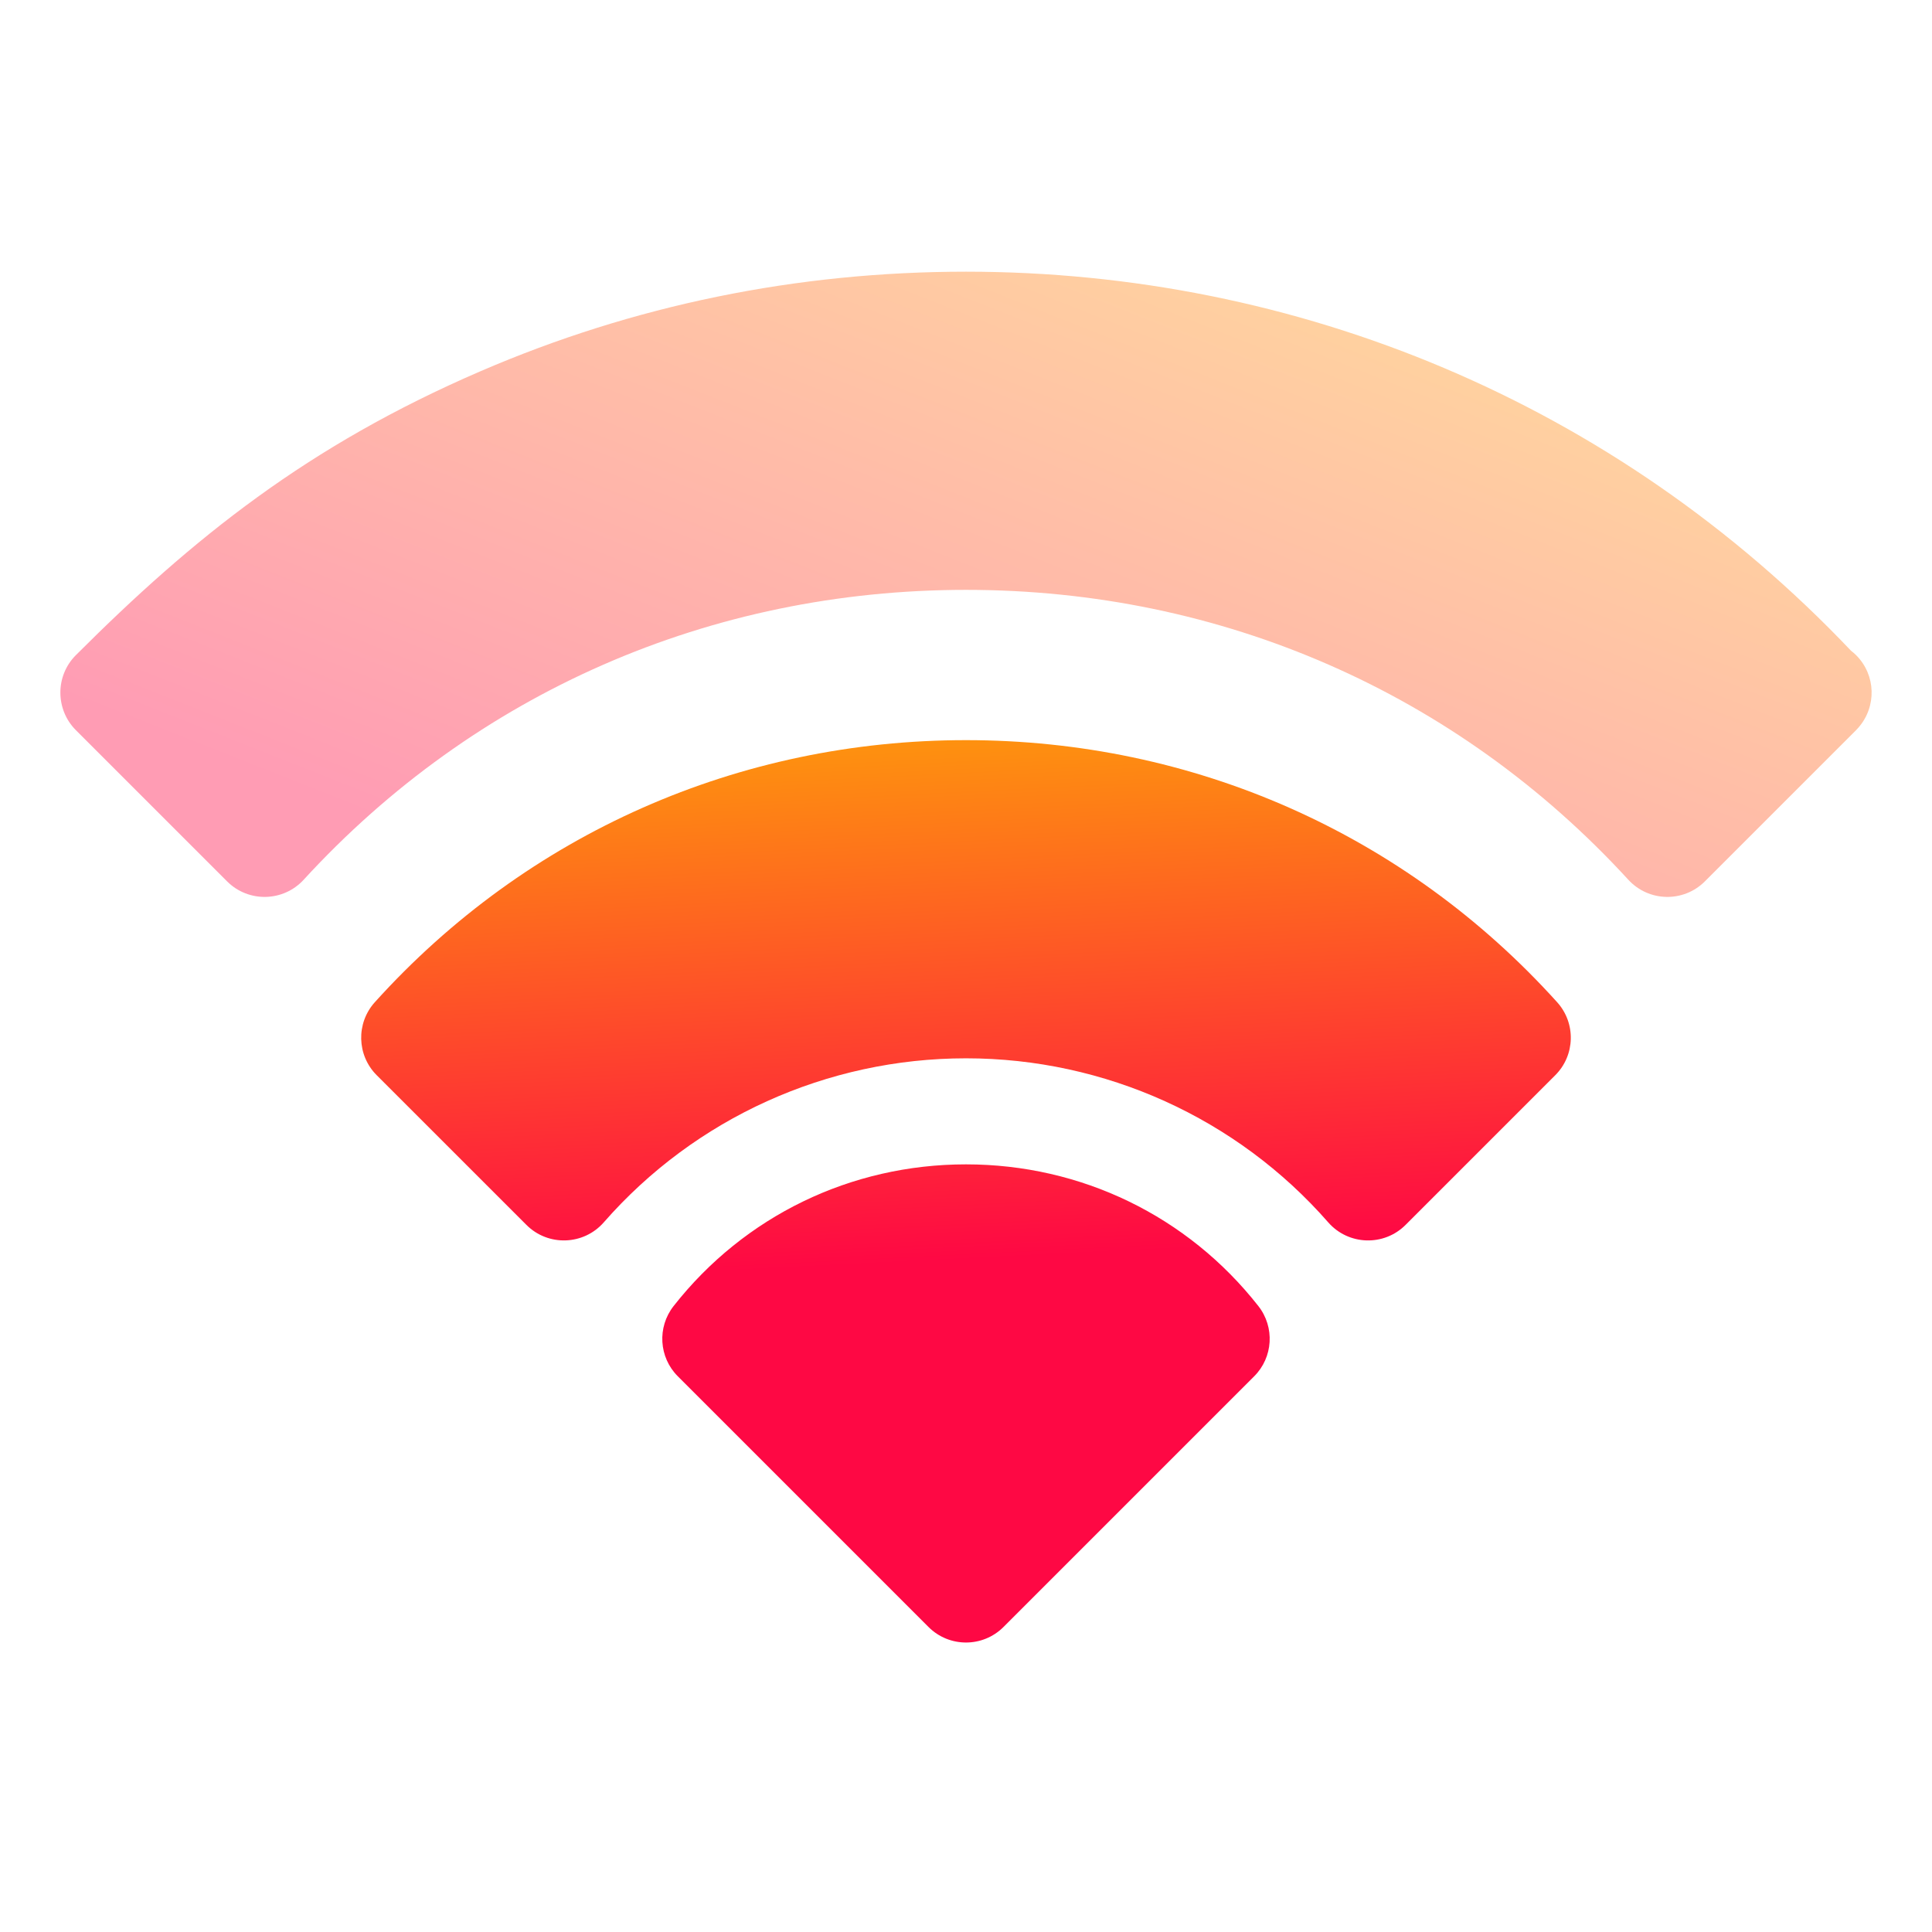 <svg width="64" height="64" viewBox="0 0 64 64" fill="none" xmlns="http://www.w3.org/2000/svg">
<path fill-rule="evenodd" clip-rule="evenodd" d="M12.417 33.199C17.468 27.601 24.491 24.518 32 24.518C39.51 24.518 46.532 27.601 51.582 33.199C52.209 33.893 52.182 34.957 51.52 35.618L46.562 40.576C45.843 41.296 44.666 41.255 43.998 40.491C40.976 37.038 36.603 35.058 32 35.058C27.397 35.058 23.024 37.038 20.002 40.491C19.335 41.253 18.158 41.297 17.438 40.576L12.479 35.618C11.818 34.957 11.791 33.893 12.417 33.199ZM32 38.571C28.187 38.571 24.656 40.282 22.314 43.265C21.765 43.965 21.825 44.964 22.454 45.592L30.758 53.896C31.444 54.582 32.556 54.582 33.242 53.896L41.546 45.592C42.175 44.964 42.234 43.965 41.685 43.265C39.343 40.282 35.813 38.571 32 38.571Z" fill="url(#paint0_linear_69_559)"/>
<path opacity="0.4" d="M61.315 21.554C61.374 21.6 61.432 21.648 61.486 21.703C62.145 22.361 62.169 23.41 61.565 24.1C61.554 24.113 61.543 24.124 61.532 24.136C61.517 24.153 61.503 24.171 61.486 24.187L56.476 29.197C55.769 29.904 54.615 29.879 53.94 29.142C48.259 22.95 40.467 19.54 32 19.54C23.532 19.54 15.74 22.95 10.06 29.142C9.388 29.875 8.235 29.908 7.523 29.197L2.513 24.187C1.839 23.513 1.819 22.398 2.513 21.703C6.403 17.813 10.193 14.768 15.914 12.299C20.985 10.11 26.397 9 32 9C42.954 9 53.497 13.32 61.315 21.554Z" fill="url(#paint1_linear_69_559)"/>
<defs>
<linearGradient id="paint0_linear_69_559" x1="33.071" y1="41.679" x2="32" y2="20.25" gradientUnits="userSpaceOnUse">
<stop stop-color="#FE0844"/>
<stop offset="1" stop-color="#FEB302"/>
</linearGradient>
<linearGradient id="paint1_linear_69_559" x1="12.875" y1="27.267" x2="25.772" y2="-5.333" gradientUnits="userSpaceOnUse">
<stop stop-color="#FE0844"/>
<stop offset="1" stop-color="#FEB302"/>
</linearGradient>
</defs>
</svg>

